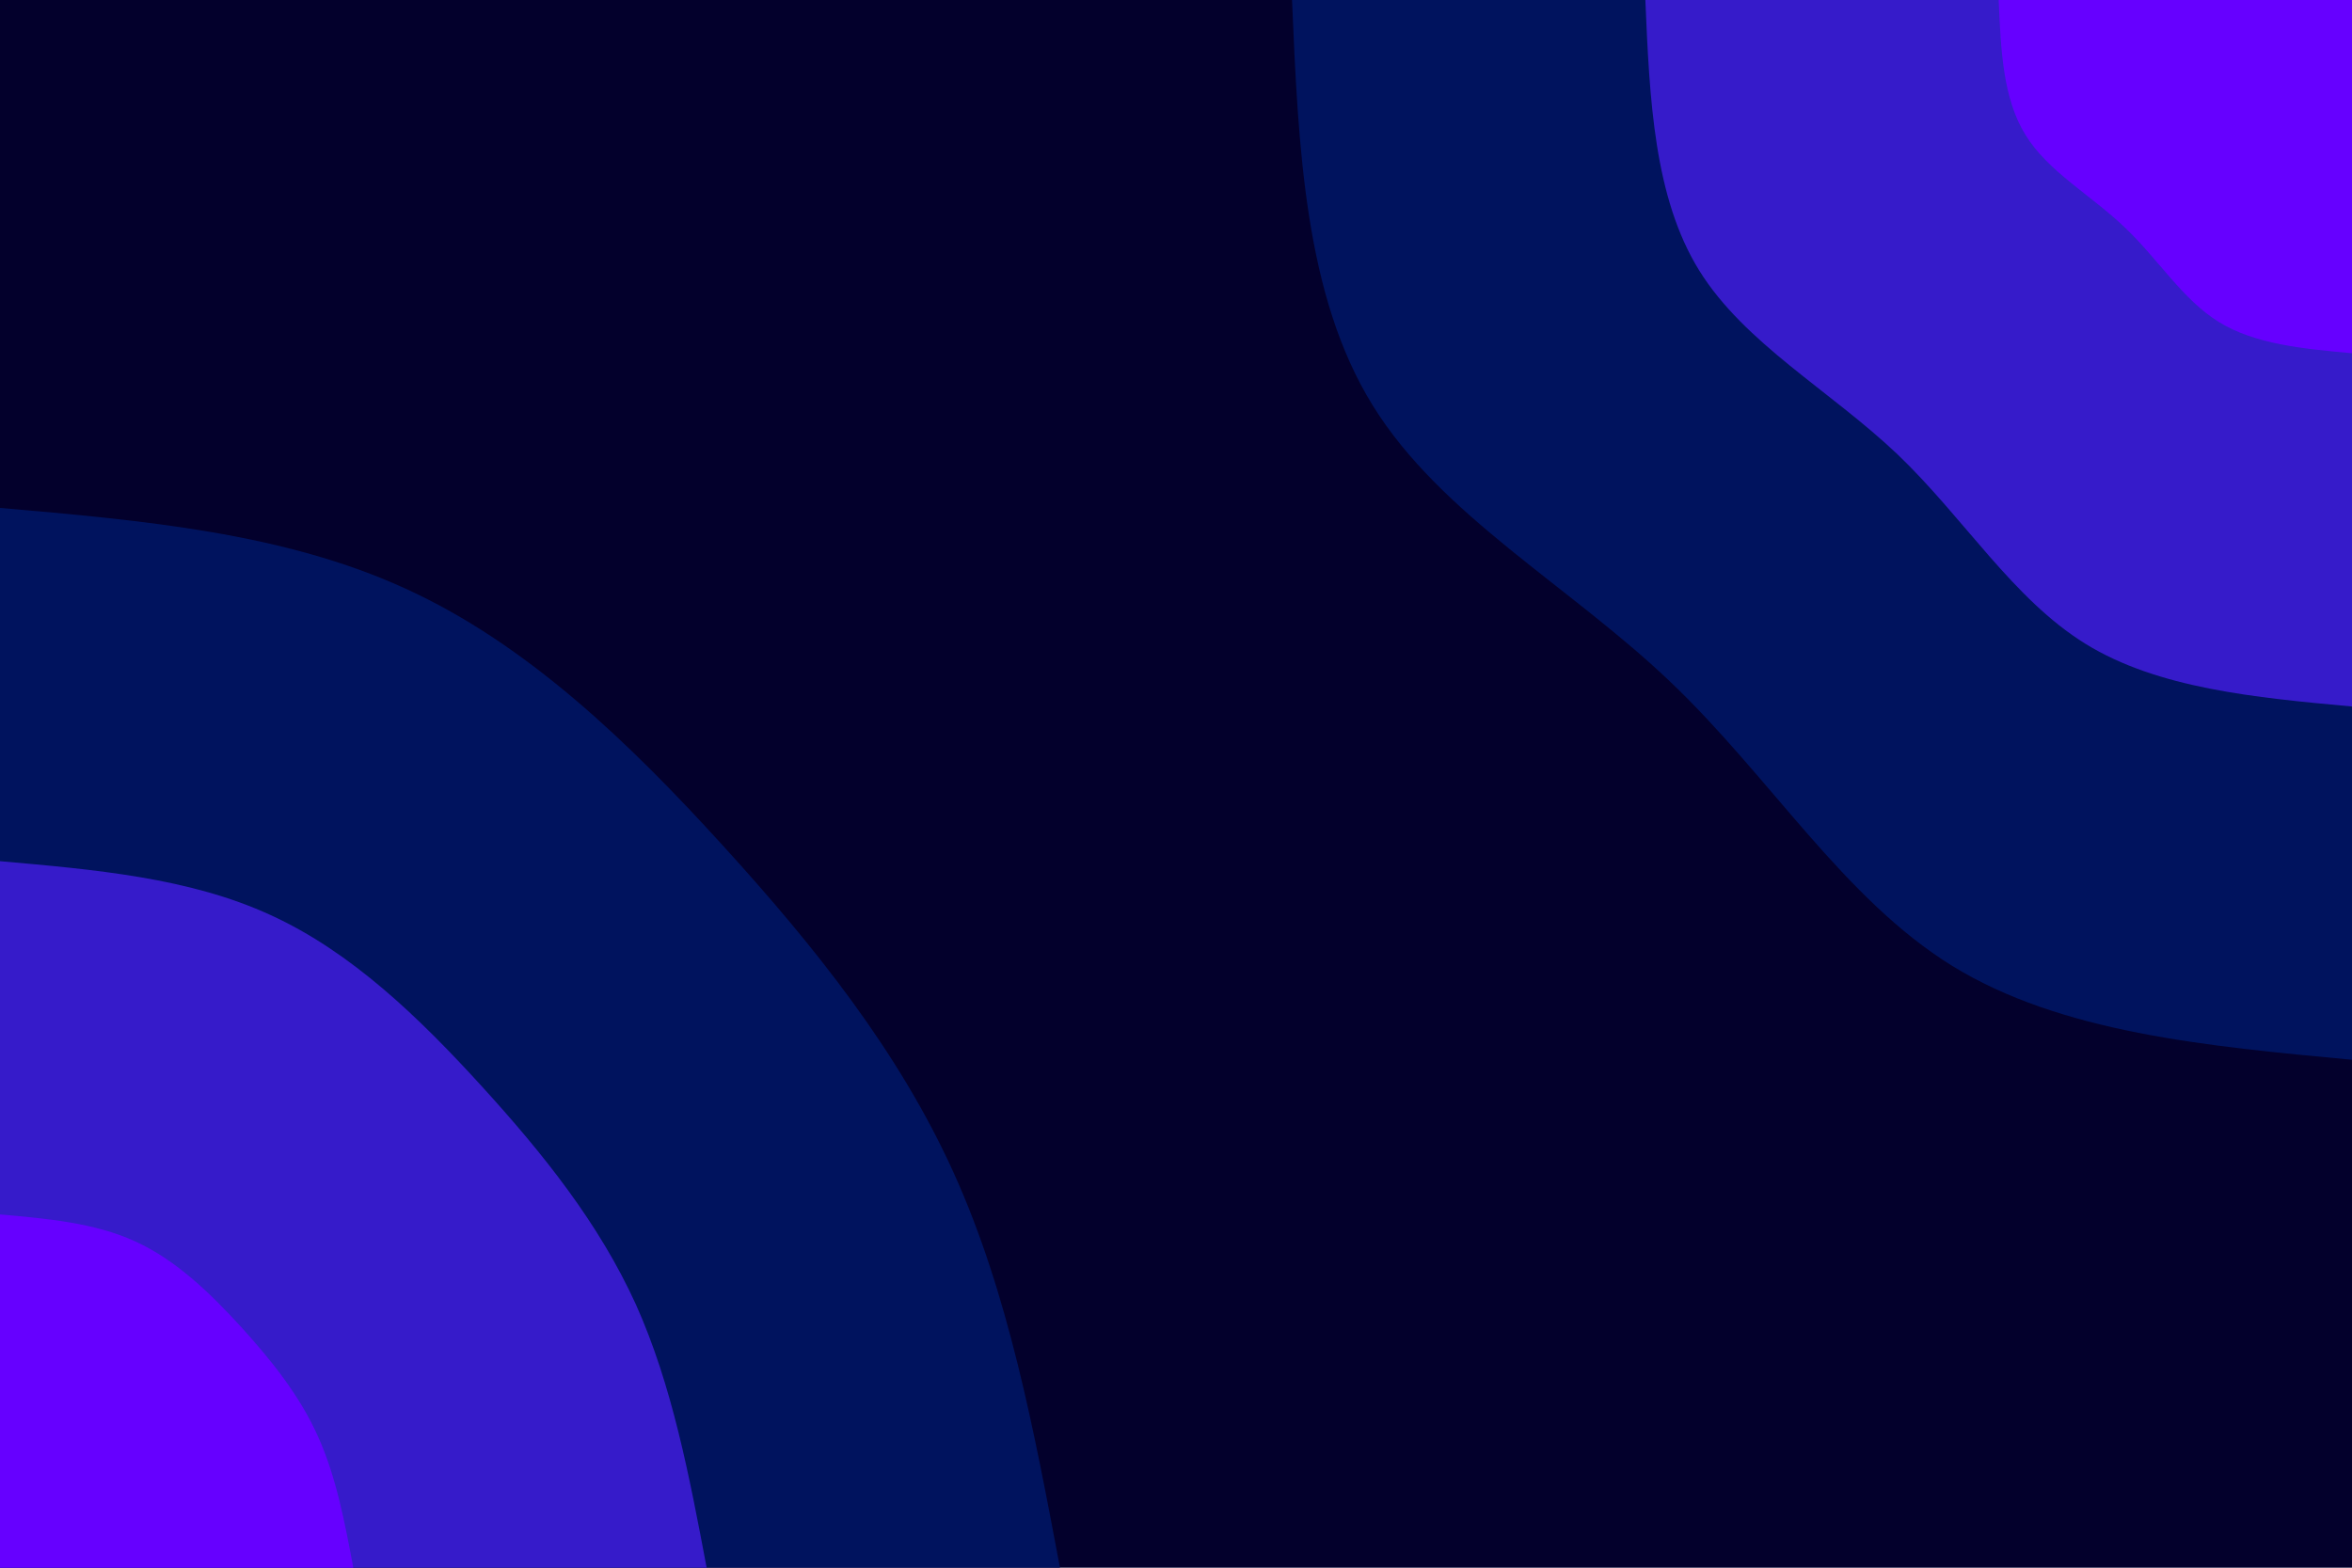 <svg id="visual" viewBox="0 0 900 600" width="900" height="600" xmlns="http://www.w3.org/2000/svg" xmlns:xlink="http://www.w3.org/1999/xlink" version="1.1"><rect x="0" y="0" width="900" height="600" fill="#03002c"></rect><defs><linearGradient id="grad1_0" x1="33.3%" y1="0%" x2="100%" y2="100%"><stop offset="20%" stop-color="#6600ff" stop-opacity="1"></stop><stop offset="80%" stop-color="#6600ff" stop-opacity="1"></stop></linearGradient></defs><defs><linearGradient id="grad1_1" x1="33.3%" y1="0%" x2="100%" y2="100%"><stop offset="20%" stop-color="#6600ff" stop-opacity="1"></stop><stop offset="80%" stop-color="#081b94" stop-opacity="1"></stop></linearGradient></defs><defs><linearGradient id="grad1_2" x1="33.3%" y1="0%" x2="100%" y2="100%"><stop offset="20%" stop-color="#03002c" stop-opacity="1"></stop><stop offset="80%" stop-color="#081b94" stop-opacity="1"></stop></linearGradient></defs><defs><linearGradient id="grad2_0" x1="0%" y1="0%" x2="66.7%" y2="100%"><stop offset="20%" stop-color="#6600ff" stop-opacity="1"></stop><stop offset="80%" stop-color="#6600ff" stop-opacity="1"></stop></linearGradient></defs><defs><linearGradient id="grad2_1" x1="0%" y1="0%" x2="66.7%" y2="100%"><stop offset="20%" stop-color="#081b94" stop-opacity="1"></stop><stop offset="80%" stop-color="#6600ff" stop-opacity="1"></stop></linearGradient></defs><defs><linearGradient id="grad2_2" x1="0%" y1="0%" x2="66.7%" y2="100%"><stop offset="20%" stop-color="#081b94" stop-opacity="1"></stop><stop offset="80%" stop-color="#03002c" stop-opacity="1"></stop></linearGradient></defs><g transform="translate(900, 0)"><path d="M0 405.6C-55.7 400.4 -111.4 395.3 -153.1 369.6C-194.7 343.8 -222.4 297.6 -260.9 260.9C-299.4 224.2 -348.8 197.1 -374.7 155.2C-400.7 113.3 -403.2 56.7 -405.6 0L0 0Z" fill="#00135e"></path><path d="M0 270.4C-37.1 267 -74.3 263.5 -102 246.4C-129.8 229.2 -148.3 198.4 -173.9 173.9C-199.6 149.5 -232.5 131.4 -249.8 103.5C-267.1 75.6 -268.8 37.8 -270.4 0L0 0Z" fill="#361bca"></path><path d="M0 135.2C-18.6 133.5 -37.1 131.8 -51 123.2C-64.9 114.6 -74.1 99.2 -87 87C-99.8 74.7 -116.3 65.7 -124.9 51.7C-133.6 37.8 -134.4 18.9 -135.2 0L0 0Z" fill="#6600ff"></path></g><g transform="translate(0, 600)"><path d="M0 -405.6C54.3 -400.9 108.6 -396.1 155.2 -374.7C201.9 -353.4 241 -315.5 276.5 -276.5C312 -237.5 344 -197.4 364.9 -151.2C385.9 -104.9 395.7 -52.5 405.6 0L0 0Z" fill="#00135e"></path><path d="M0 -270.4C36.2 -267.2 72.4 -264.1 103.5 -249.8C134.6 -235.6 160.6 -210.3 184.3 -184.3C208 -158.3 229.3 -131.6 243.3 -100.8C257.2 -69.9 263.8 -35 270.4 0L0 0Z" fill="#361bca"></path><path d="M0 -135.2C18.1 -133.6 36.2 -132 51.7 -124.9C67.3 -117.8 80.3 -105.2 92.2 -92.2C104 -79.2 114.7 -65.8 121.6 -50.4C128.6 -35 131.9 -17.5 135.2 0L0 0Z" fill="#6600ff"></path></g></svg>